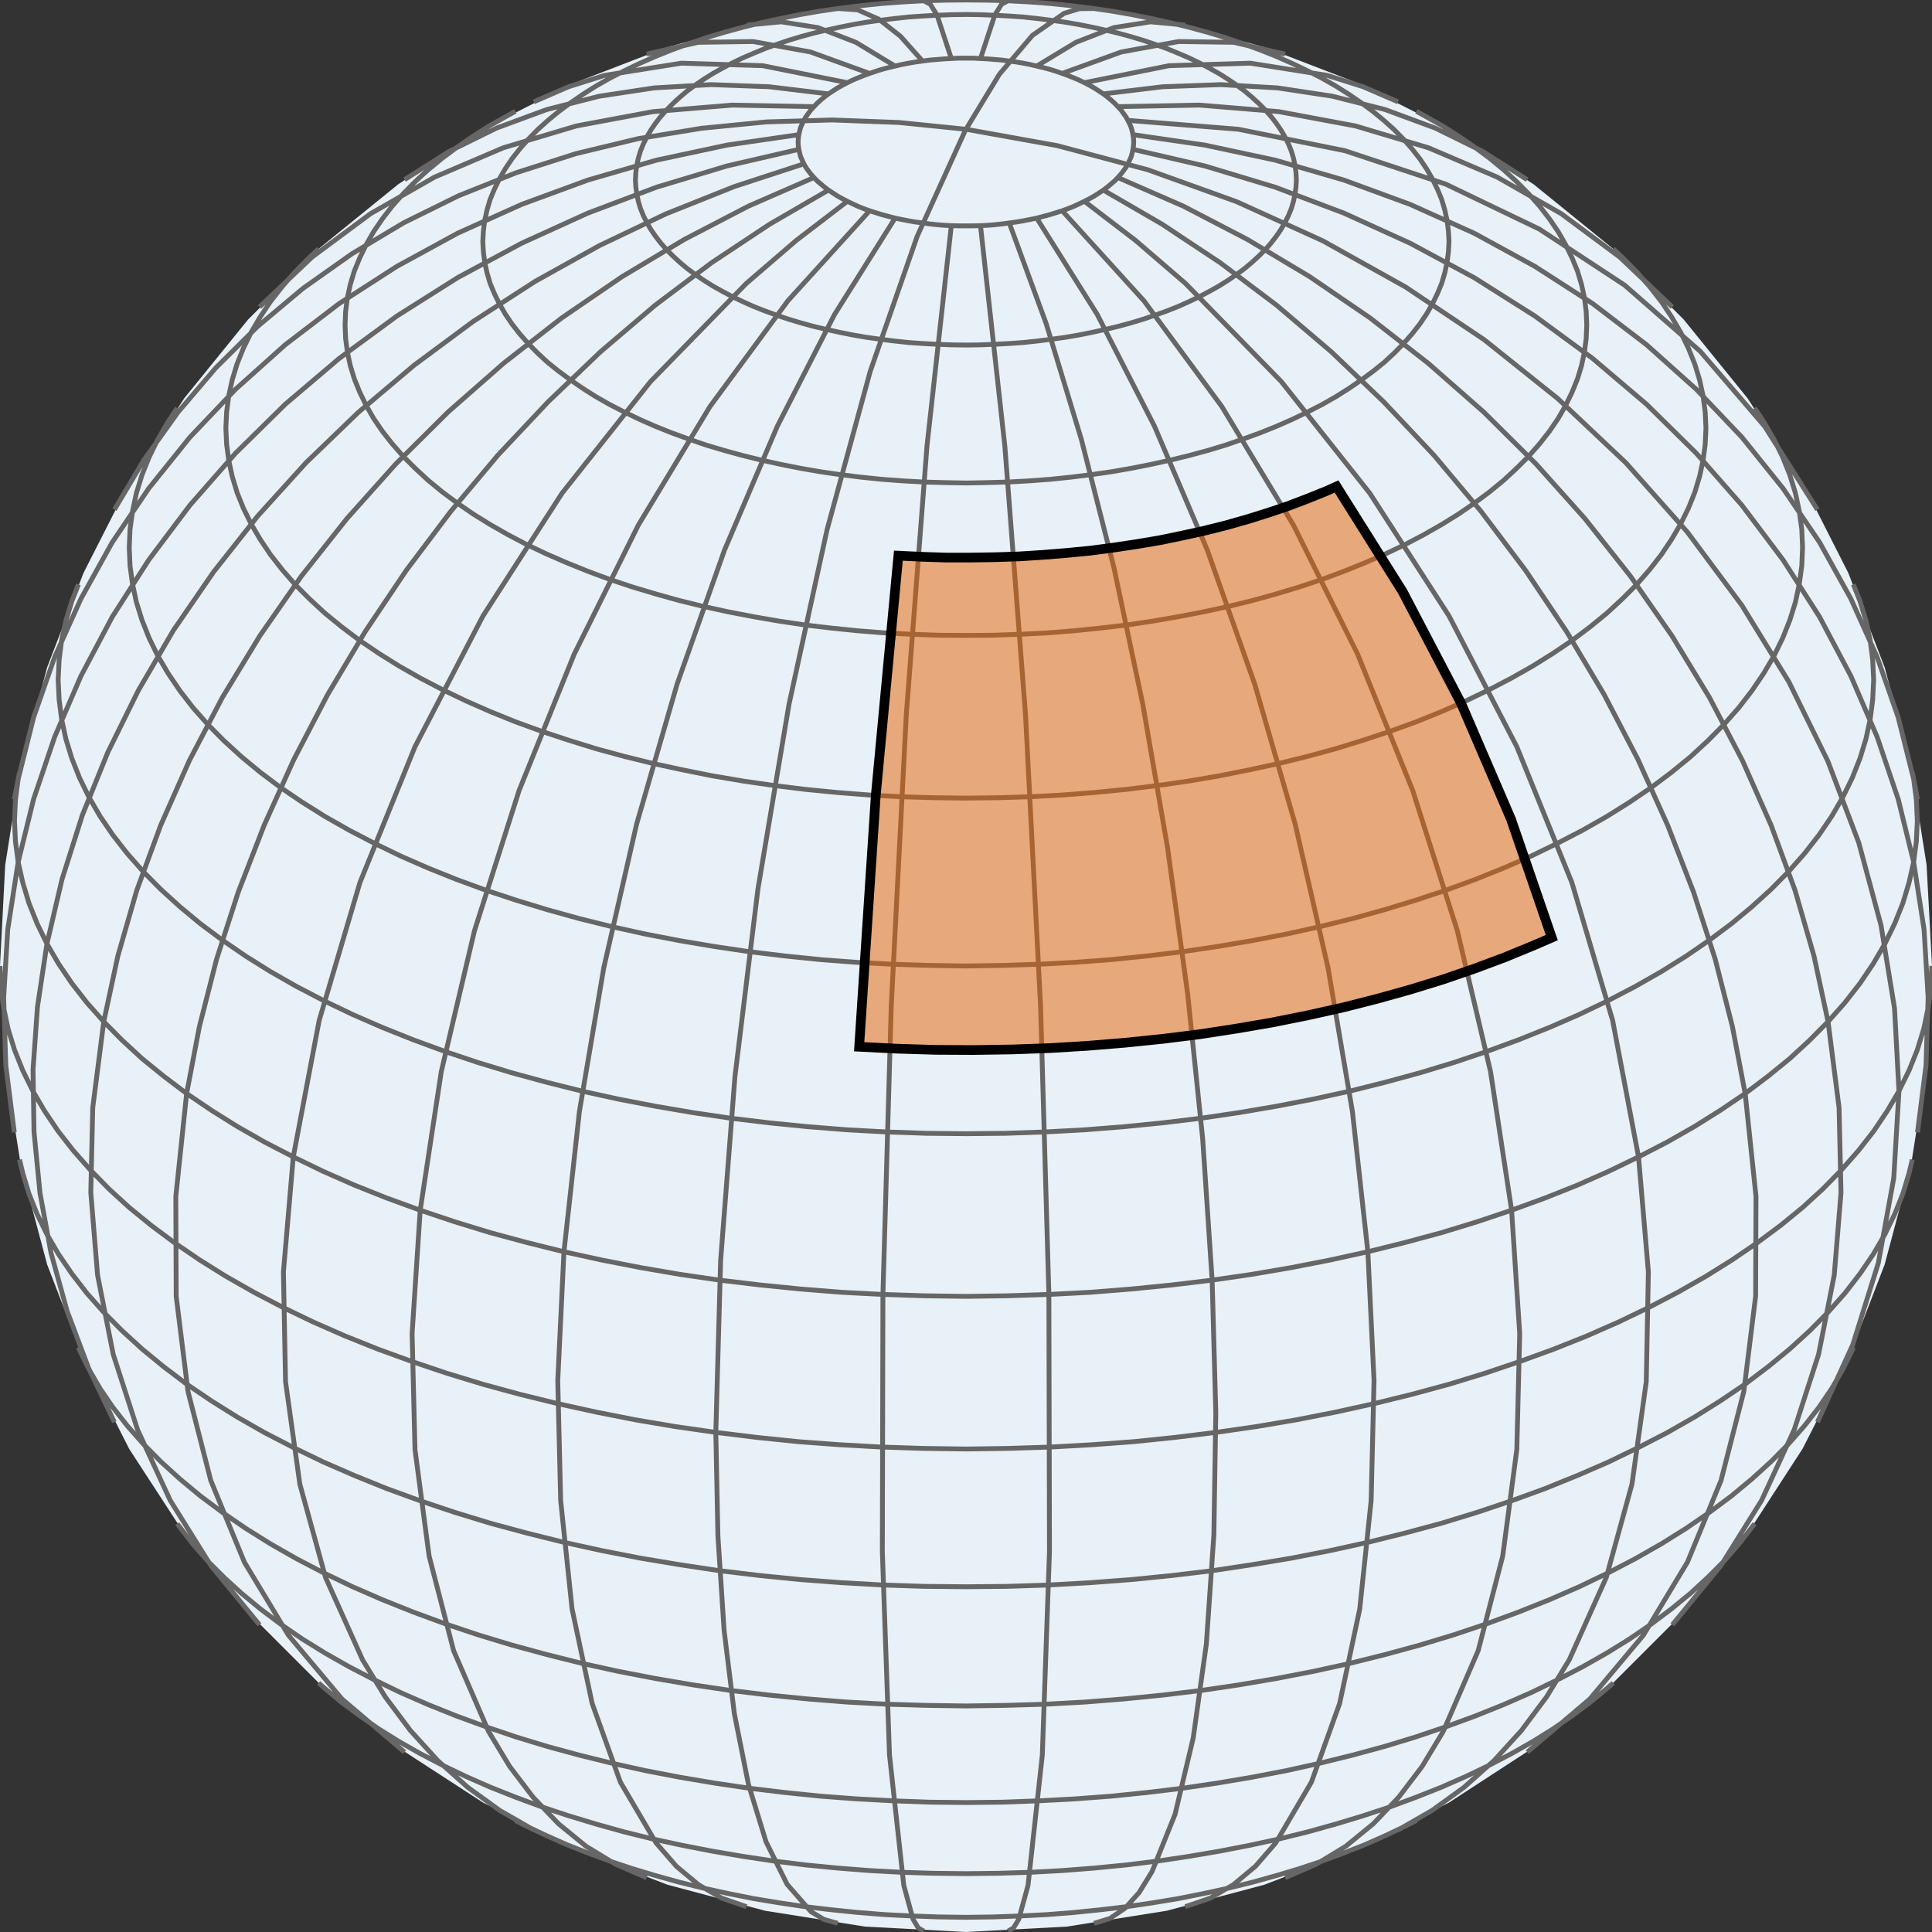 <svg xmlns="http://www.w3.org/2000/svg" width="100" height="100"><rect width="100%" height="100%" fill="#333333" stroke="none"/><style>
path {
  fill: none;
  stroke: #000;
}
.background {
  stroke: none;
  fill: rgb(232,241,247);
}
.graticule {
  stroke: #666;
  stroke-width: .25px;
}
.bounds {
  fill: rgba(230,97,1,.5);
  stroke: #000;
  stroke-width: .5px;
  pointer-events: none;
}
</style>
<path class="background" d="M50,100L44.77,99.72L39.60,98.90L34.54,97.55L29.66,95.67L25.00,93.30L20.61,90.45L16.54,87.15L12.84,83.45L9.54,79.38L6.69,75.00L4.32,70.33L2.44,65.45L1.09,60.39L0.27,55.22L0,50.00L0.27,44.77L1.09,39.60L2.44,34.54L4.32,29.66L6.69,25.00L9.54,20.61L12.84,16.54L16.54,12.84L20.61,9.54L24.99,6.69L29.66,4.32L34.54,2.44L39.60,1.09L44.77,0.27L50,0L55.22,0.27L60.39,1.09L65.45,2.44L70.33,4.32L74.99,6.69L79.38,9.54L83.45,12.84L87.15,16.54L90.45,20.61L93.30,24.99L95.67,29.66L97.55,34.54L98.90,39.60L99.72,44.77L100,49.99L99.72,55.22L98.90,60.39L97.55,65.45L95.67,70.33L93.30,74.99L90.45,79.38L87.15,83.45L83.45,87.15L79.38,90.45L75.00,93.30L70.33,95.67L65.45,97.55L60.39,98.90L55.22,99.72L50,100Z"></path>
<path class="graticule" d="M56.63,0.44L55.87,0.45L55.08,0.69L53.44,1.83L51.73,3.84L50.00,6.69M5.92,26.38L7.46,23.79L9.21,21.34L11.17,19.04L13.33,16.90L15.68,14.93L18.21,13.14L20.90,11.53L23.74,10.13L26.72,8.94L29.82,7.95L33.02,7.18L36.31,6.64L39.67,6.31L43.08,6.21L46.53,6.34L49.99,6.69M43.36,99.55L42.65,99.35L41.98,98.95L40.74,97.53L39.65,95.33L38.74,92.36L38.01,88.70L37.48,84.39L37.16,79.51L37.05,74.14L37.30,65.23L38.04,55.73L39.23,46.02L40.84,36.45L42.81,27.41L45.04,19.23L47.47,12.24L49.99,6.69M94.07,73.61L95.90,69.60L97.22,65.38L98.02,60.98L98.29,56.47L98.06,52.19L97.36,47.89L96.21,43.62L94.61,39.40L92.59,35.29L90.15,31.32L87.33,27.53L84.15,23.95L80.63,20.63L76.83,17.59L72.76,14.86L68.48,12.47L64.01,10.44L59.42,8.79L54.73,7.54L50.00,6.69M0,50L0.04,51.09L0.19,52.17L0.42,53.26L0.75,54.34L1.18,55.41L1.70,56.47L2.31,57.51L3.01,58.55L3.80,59.56L4.68,60.56L5.64,61.54L6.69,62.5L7.83,63.43L9.04,64.33L10.33,65.21L11.69,66.06L13.13,66.88L14.64,67.67L16.22,68.43L17.86,69.15L19.56,69.83L21.32,70.47L23.13,71.08L25.00,71.65L26.91,72.17L28.86,72.65L30.86,73.09L32.89,73.49L34.96,73.84L37.05,74.14L39.17,74.40L41.31,74.62L43.47,74.78L45.64,74.90L47.81,74.97L50,75L52.18,74.97L54.35,74.90L56.52,74.78L58.68,74.62L60.82,74.40L62.94,74.14L65.03,73.84L67.10,73.49L69.13,73.09L71.13,72.65L73.08,72.17L75,71.65L76.86,71.08L78.67,70.47L80.43,69.83L82.13,69.15L83.77,68.43L85.35,67.67L86.86,66.88L88.30,66.06L89.66,65.21L90.95,64.33L92.16,63.43L93.30,62.5L94.35,61.54L95.31,60.56L96.19,59.56L96.98,58.55L97.68,57.51L98.29,56.47L98.81,55.41L99.24,54.34L99.57,53.26L99.80,52.17L99.95,51.09L99.99,49.99M52.18,0.04L51.84,0.22L51.49,0.78L50.75,3.03M47.81,0.04L48.15,0.22L48.50,0.78L49.24,3.03M43.36,0.44L44.39,0.51L45.48,0.99L46.60,1.87L47.75,3.16M38.64,1.30L40.44,1.13L42.34,1.43L44.30,2.19L46.33,3.42M33.47,2.80L36.14,2.19L38.98,2.15L41.95,2.69L45.01,3.80M27.63,5.27L29.43,4.49L31.30,3.90L35.27,3.27L39.48,3.40L43.86,4.28M20.94,9.30L23.24,7.84L25.70,6.63L28.30,5.67L31.02,4.98L33.86,4.55L36.80,4.38L39.81,4.49L42.88,4.86M13.43,15.89L16.15,13.31L19.18,11.06L22.49,9.17L26.05,7.65L29.83,6.52L33.79,5.78L37.90,5.44L42.13,5.52M0.74,41.38L0.94,40.33L1.74,37.13L2.83,34.01L4.19,30.99L5.81,28.07L7.70,25.28L9.83,22.63L12.19,20.15L14.77,17.84L17.56,15.71L20.54,13.79L23.69,12.07L27.00,10.58L30.43,9.32L33.98,8.29L37.63,7.51L41.35,6.97M0.74,58.61L0.30,55.14L0.19,51.64L0.40,48.12L0.94,44.62L1.74,41.36L2.83,38.14L4.19,34.99L5.81,31.93L7.70,28.98L9.83,26.15L12.19,23.46L14.77,20.92L17.56,18.55L20.54,16.36L23.69,14.37L27.00,12.59L30.43,11.03L33.98,9.69L37.63,8.59L41.35,7.73M5.92,73.61L4.58,70.80L3.48,67.88L2.64,64.85L2.07,61.75L1.76,58.58L1.71,55.36L1.94,52.11L2.43,48.85L3.21,45.51L4.26,42.20L5.58,38.94L7.16,35.74L8.98,32.62L11.05,29.61L13.34,26.71L15.84,23.95L18.55,21.34L21.44,18.90L24.49,16.64L27.69,14.57L31.03,12.71L34.47,11.07L38.00,9.66L41.61,8.48M13.43,84.10L10.92,81.04L8.81,77.66L7.12,74.00L5.86,70.10L5.05,66.00L4.70,61.73L4.80,57.34L5.37,52.88L6.10,49.48L7.08,46.08L8.32,42.71L9.80,39.37L11.51,36.10L13.45,32.91L15.60,29.82L17.95,26.85L20.49,24.01L23.20,21.32L26.07,18.80L29.07,16.46L32.20,14.32L35.43,12.39L38.74,10.67L42.13,9.19M20.94,90.69L17.70,87.94L14.93,84.64L12.65,80.86L10.91,76.63L9.73,72.02L9.12,67.10L9.10,61.93L9.66,56.60L10.32,53.14L11.21,49.65L12.33,46.18L13.67,42.72L15.21,39.31L16.96,35.95L18.91,32.68L21.03,29.52L23.33,26.47L25.78,23.55L28.37,20.80L31.08,18.21L33.91,15.80L36.83,13.60L39.83,11.61L42.88,9.84M27.63,94.72L25.87,93.71L24.21,92.51L22.66,91.13L21.24,89.57L19.94,87.83L18.77,85.92L16.85,81.65L15.52,76.82L14.78,71.52L14.67,65.84L15.18,59.88L16.52,52.82L18.63,45.68L21.48,38.65L25,31.88L29.09,25.53L33.67,19.75L38.63,14.67L41.22,12.44L43.86,10.42M33.47,97.19L31.86,96.49L30.33,95.56L28.91,94.40L27.59,93.02L26.38,91.43L25.29,89.62L23.48,85.44L22.21,80.54L21.48,75.03L21.33,69.03L21.75,62.64L22.84,55.47L24.56,48.17L26.87,40.91L29.72,33.86L33.04,27.18L36.75,21.04L40.78,15.57L45.01,10.91M38.64,98.69L37.36,98.25L36.15,97.55L35.01,96.60L33.96,95.39L32.11,92.24L30.65,88.17L29.61,83.28L29.02,77.67L28.87,71.46L29.19,64.79L29.99,57.53L31.25,50.10L32.95,42.66L35.05,35.40L37.50,28.47L40.24,22.05L43.20,16.27L46.33,11.29M47.81,99.95L47.53,99.79L47.26,99.34L46.78,97.59L46.04,90.84L45.67,80.32L45.70,67.00L46.13,52.09L46.91,36.99L47.98,23.09L49.24,11.68M52.18,99.95L52.46,99.79L52.73,99.34L53.21,97.59L53.95,90.84L54.32,80.32L54.29,67.00L53.86,52.09L53.08,36.99L52.01,23.09L50.75,11.68M56.63,99.55L57.45,99.30L58.23,98.77L58.96,97.96L59.63,96.87L60.82,93.91L61.76,89.96L62.44,85.10L62.83,79.44L62.93,73.11L62.74,66.26L62.25,58.94L61.47,51.42L60.43,43.86L59.15,36.45L57.65,29.35L55.97,22.74L54.15,16.75L52.24,11.54M61.35,98.69L62.63,98.25L63.84,97.55L64.98,96.60L66.03,95.39L67.88,92.24L69.34,88.17L70.38,83.28L70.97,77.67L71.12,71.46L70.80,64.79L70.00,57.53L68.74,50.10L67.04,42.66L64.94,35.40L62.49,28.47L59.75,22.05L56.79,16.27L53.66,11.29M66.52,97.19L68.13,96.49L69.66,95.56L71.08,94.40L72.40,93.02L73.61,91.43L74.70,89.62L76.51,85.44L77.78,80.54L78.51,75.03L78.66,69.03L78.24,62.64L77.15,55.47L75.43,48.17L73.12,40.91L70.27,33.86L66.95,27.18L63.24,21.04L59.21,15.57L54.98,10.91M72.36,94.72L74.12,93.71L75.78,92.51L77.33,91.13L78.75,89.57L80.05,87.83L81.22,85.92L83.14,81.65L84.47,76.82L85.21,71.52L85.32,65.84L84.81,59.88L83.47,52.82L81.36,45.68L78.51,38.65L75,31.88L70.90,25.53L66.32,19.75L61.36,14.67L58.77,12.44L56.13,10.42M79.05,90.69L82.29,87.94L85.06,84.64L87.34,80.86L89.08,76.63L90.26,72.02L90.87,67.10L90.89,61.93L90.33,56.60L89.67,53.14L88.78,49.65L87.66,46.18L86.32,42.72L84.78,39.31L83.03,35.95L81.08,32.68L78.96,29.52L76.66,26.47L74.21,23.55L71.62,20.80L68.91,18.21L66.08,15.80L63.16,13.60L60.16,11.61L57.11,9.84M86.56,84.10L89.07,81.04L91.18,77.66L92.87,74.00L94.13,70.10L94.94,66.00L95.29,61.73L95.19,57.34L94.62,52.88L93.89,49.48L92.91,46.08L91.67,42.71L90.19,39.37L88.48,36.10L86.54,32.91L84.39,29.82L82.04,26.85L79.50,24.01L76.79,21.32L73.92,18.80L70.92,16.46L67.79,14.32L64.56,12.39L61.25,10.67L57.86,9.19M99.25,58.61L99.69,55.14L99.80,51.64L99.59,48.12L99.05,44.62L98.25,41.36L97.16,38.14L95.80,34.99L94.18,31.93L92.29,28.98L90.16,26.15L87.80,23.46L85.22,20.92L82.43,18.55L79.45,16.36L76.30,14.37L72.99,12.59L69.56,11.03L66.01,9.69L62.36,8.59L58.64,7.73M99.25,41.38L99.05,40.33L98.25,37.13L97.16,34.01L95.80,30.99L94.18,28.07L92.29,25.28L90.16,22.63L87.80,20.15L85.22,17.84L82.43,15.71L79.45,13.79L76.30,12.07L72.99,10.58L69.56,9.32L66.01,8.29L62.36,7.51L58.64,6.97M94.07,26.38L91.34,22.07L88.00,18.18L84.09,14.76L79.68,11.86L74.83,9.53L69.61,7.80L64.10,6.69L58.38,6.23M86.56,15.89L83.84,13.31L80.81,11.06L77.50,9.17L73.94,7.65L70.16,6.52L66.20,5.78L62.09,5.44L57.86,5.52M79.05,9.30L76.75,7.84L74.29,6.63L71.69,5.67L68.97,4.98L66.13,4.55L63.19,4.38L60.18,4.49L57.11,4.86M72.36,5.27L70.56,4.49L68.69,3.90L64.72,3.27L60.51,3.40L56.13,4.28M66.52,2.80L63.85,2.19L61.01,2.15L58.04,2.69L54.98,3.80M61.35,1.30L59.55,1.13L57.65,1.43L55.69,2.19L53.66,3.42M26.68,94.23L27.27,94.53L28.28,95.01L29.34,95.48L30.43,95.91L31.56,96.33L32.73,96.72L33.93,97.08L35.15,97.42L36.41,97.73L37.70,98.01L39.00,98.27L40.33,98.49L41.68,98.69L43.04,98.85L44.41,98.99L45.80,99.10L47.19,99.17L48.59,99.22L50,99.24L51.40,99.22L52.80,99.17L54.19,99.10L55.58,98.99L56.95,98.85L58.31,98.69L59.66,98.49L60.99,98.27L62.29,98.01L63.58,97.73L64.84,97.42L66.06,97.08L67.26,96.72L68.43,96.33L69.56,95.91L70.65,95.48L71.71,95.01L72.72,94.53L73.31,94.23M16.49,87.11L16.82,87.40L17.69,88.12L18.62,88.81L19.61,89.49L20.65,90.14L21.76,90.77L22.91,91.37L24.12,91.95L25.37,92.50L26.68,93.02L28.03,93.52L29.42,93.98L30.84,94.41L32.31,94.82L33.81,95.19L35.34,95.52L36.89,95.82L38.48,96.09L40.08,96.33L41.70,96.53L43.34,96.69L45.00,96.82L46.66,96.91L48.32,96.96L50,96.98L51.67,96.96L53.33,96.91L54.99,96.82L56.65,96.69L58.29,96.53L59.91,96.33L61.51,96.09L63.10,95.82L64.65,95.52L66.18,95.19L67.68,94.82L69.15,94.41L70.57,93.98L71.96,93.52L73.31,93.02L74.62,92.50L75.87,91.95L77.08,91.37L78.23,90.77L79.34,90.14L80.38,89.49L81.37,88.81L82.30,88.12L83.17,87.40L83.50,87.11M9.17,78.87L9.31,79.05L9.99,79.93L10.75,80.80L11.59,81.64L12.50,82.47L13.48,83.28L14.52,84.06L15.64,84.83L16.82,85.56L18.07,86.27L19.38,86.95L20.74,87.61L22.16,88.23L23.63,88.82L25.16,89.38L26.73,89.91L28.34,90.40L30.00,90.85L31.70,91.27L33.42,91.65L35.19,91.99L36.97,92.29L38.79,92.56L40.62,92.78L42.48,92.97L44.34,93.11L46.22,93.21L48.11,93.28L50,93.30L51.88,93.28L53.77,93.21L55.65,93.11L57.51,92.97L59.37,92.78L61.20,92.56L63.02,92.29L64.80,91.99L66.57,91.65L68.29,91.27L69.99,90.85L71.65,90.40L73.26,89.91L74.83,89.38L76.36,88.82L77.83,88.23L79.25,87.61L80.61,86.95L81.92,86.27L83.17,85.56L84.35,84.83L85.47,84.06L86.51,83.28L87.5,82.47L88.40,81.64L89.24,80.80L90.00,79.93L90.68,79.05L90.82,78.87M4.06,69.74L4.12,69.89L4.61,70.89L5.18,71.87L5.84,72.84L6.59,73.80L7.41,74.73L8.32,75.65L9.31,76.55L10.37,77.43L11.51,78.28L12.72,79.11L14.00,79.91L15.35,80.68L16.77,81.42L18.25,82.13L19.79,82.80L21.39,83.44L23.05,84.05L24.75,84.62L26.50,85.15L28.30,85.64L30.14,86.10L32.01,86.51L33.93,86.88L35.87,87.21L37.83,87.50L39.83,87.74L41.84,87.94L43.86,88.10L45.90,88.21L47.95,88.27L50,88.30L52.04,88.27L54.09,88.21L56.13,88.10L58.15,87.94L60.16,87.74L62.16,87.50L64.12,87.21L66.06,86.88L67.98,86.51L69.85,86.10L71.69,85.64L73.49,85.15L75.24,84.62L76.94,84.05L78.60,83.44L80.20,82.80L81.74,82.13L83.22,81.42L84.64,80.68L85.99,79.91L87.27,79.11L88.48,78.28L89.62,77.43L90.68,76.55L91.67,75.65L92.58,74.73L93.40,73.80L94.15,72.84L94.81,71.87L95.38,70.89L95.87,69.89L95.93,69.74M1.01,60.02L1.18,60.73L1.50,61.79L1.92,62.84L2.43,63.89L3.03,64.92L3.72,65.93L4.50,66.94L5.37,67.92L6.32,68.88L7.35,69.82L8.47,70.74L9.66,71.64L10.93,72.50L12.27,73.34L13.69,74.15L15.18,74.92L16.73,75.67L18.34,76.37L20.02,77.05L21.75,77.68L23.54,78.28L25.37,78.84L27.26,79.35L29.19,79.83L31.15,80.26L33.15,80.65L35.19,80.99L37.25,81.30L39.34,81.55L41.44,81.76L43.57,81.92L45.70,82.04L47.85,82.11L50,82.13L52.14,82.11L54.29,82.04L56.42,81.92L58.55,81.76L60.65,81.55L62.74,81.30L64.80,80.99L66.84,80.65L68.84,80.26L70.80,79.83L72.73,79.35L74.62,78.84L76.45,78.28L78.24,77.68L79.97,77.05L81.65,76.37L83.26,75.67L84.81,74.92L86.30,74.15L87.72,73.34L89.06,72.50L90.33,71.64L91.52,70.74L92.64,69.82L93.67,68.88L94.62,67.92L95.49,66.94L96.27,65.93L96.96,64.92L97.56,63.89L98.07,62.84L98.49,61.79L98.81,60.73L98.98,60.02M1.01,39.97L0.94,40.33L0.80,41.40L0.75,42.48L0.80,43.55L0.94,44.62L1.18,45.69L1.50,46.75L1.92,47.80L2.43,48.85L3.03,49.88L3.72,50.90L4.50,51.90L5.37,52.88L6.32,53.84L7.35,54.79L8.47,55.70L9.66,56.60L10.93,57.46L12.27,58.30L13.69,59.11L15.18,59.88L16.73,60.63L18.34,61.34L20.02,62.01L21.75,62.64L23.54,63.24L25.37,63.80L27.26,64.31L29.19,64.79L31.15,65.22L33.15,65.61L35.19,65.96L37.25,66.26L39.34,66.51L41.44,66.72L43.57,66.89L45.70,67.00L47.85,67.07L50,67.10L52.14,67.07L54.29,67.00L56.42,66.89L58.55,66.72L60.65,66.51L62.74,66.26L64.80,65.96L66.84,65.61L68.84,65.22L70.80,64.79L72.73,64.31L74.62,63.80L76.45,63.24L78.24,62.64L79.97,62.01L81.65,61.34L83.26,60.63L84.81,59.88L86.30,59.11L87.72,58.30L89.06,57.46L90.33,56.60L91.52,55.70L92.64,54.79L93.67,53.84L94.62,52.88L95.49,51.90L96.27,50.90L96.96,49.88L97.56,48.85L98.07,47.80L98.49,46.75L98.81,45.69L99.05,44.62L99.19,43.55L99.24,42.48L99.19,41.40L99.05,40.33L98.98,39.97M4.06,30.25L3.72,31.11L3.41,32.12L3.19,33.14L3.06,34.16L3.01,35.19L3.06,36.21L3.19,37.23L3.41,38.25L3.72,39.26L4.12,40.27L4.61,41.27L5.18,42.25L5.84,43.22L6.59,44.18L7.41,45.11L8.32,46.03L9.31,46.93L10.37,47.81L11.51,48.66L12.72,49.49L14.00,50.29L15.35,51.06L16.77,51.80L18.25,52.51L19.79,53.18L21.39,53.82L23.05,54.43L24.75,55.00L26.50,55.53L28.30,56.02L30.14,56.48L32.01,56.89L33.93,57.26L35.87,57.59L37.83,57.88L39.83,58.12L41.84,58.32L43.86,58.48L45.90,58.59L47.95,58.66L50,58.68L52.04,58.66L54.09,58.59L56.13,58.48L58.15,58.32L60.16,58.12L62.16,57.88L64.12,57.59L66.06,57.26L67.98,56.89L69.85,56.48L71.69,56.02L73.49,55.53L75.24,55.00L76.94,54.43L78.60,53.82L80.20,53.18L81.74,52.51L83.22,51.80L84.64,51.06L85.99,50.29L87.27,49.49L88.48,48.66L89.62,47.81L90.68,46.93L91.67,46.03L92.58,45.11L93.40,44.18L94.15,43.22L94.81,42.25L95.38,41.27L95.87,40.27L96.27,39.26L96.58,38.25L96.80,37.23L96.93,36.21L96.98,35.19L96.93,34.16L96.80,33.14L96.58,32.12L96.27,31.11L95.93,30.25M9.17,21.12L8.70,21.83L8.17,22.74L7.72,23.66L7.35,24.58L7.06,25.52L6.86,26.46L6.73,27.40L6.69,28.34L6.73,29.29L6.86,30.23L7.06,31.17L7.35,32.10L7.72,33.03L8.17,33.95L8.70,34.85L9.31,35.75L9.99,36.63L10.75,37.49L11.59,38.34L12.5,39.17L13.48,39.98L14.52,40.76L15.64,41.52L16.82,42.26L18.07,42.97L19.38,43.65L20.74,44.31L22.16,44.93L23.63,45.52L25.16,46.08L26.73,46.60L28.34,47.09L30.00,47.55L31.70,47.97L33.42,48.35L35.19,48.69L36.97,48.99L38.79,49.26L40.62,49.48L42.48,49.67L44.34,49.81L46.22,49.91L48.11,49.97L50,50L51.88,49.97L53.77,49.91L55.65,49.81L57.51,49.67L59.37,49.48L61.20,49.26L63.02,48.99L64.80,48.69L66.57,48.35L68.29,47.97L69.99,47.55L71.65,47.09L73.26,46.60L74.83,46.08L76.36,45.52L77.83,44.93L79.25,44.31L80.61,43.65L81.92,42.97L83.17,42.26L84.35,41.52L85.47,40.76L86.51,39.98L87.5,39.17L88.40,38.34L89.24,37.49L90.00,36.63L90.68,35.75L91.29,34.85L91.82,33.95L92.27,33.03L92.64,32.10L92.93,31.17L93.13,30.23L93.26,29.29L93.30,28.34L93.26,27.40L93.13,26.46L92.93,25.52L92.64,24.58L92.27,23.66L91.82,22.74L91.29,21.83L90.82,21.12M16.49,12.88L16.02,13.32L15.28,14.07L14.61,14.83L14.00,15.61L13.47,16.40L13.00,17.20L12.60,18.02L12.27,18.84L12.02,19.66L11.84,20.49L11.73,21.33L11.69,22.16L11.73,23.00L11.84,23.83L12.02,24.66L12.27,25.49L12.60,26.31L13.00,27.12L13.47,27.92L14.00,28.71L14.61,29.49L15.28,30.26L16.02,31.00L16.82,31.74L17.69,32.45L18.62,33.15L19.61,33.82L20.65,34.47L21.76,35.10L22.91,35.70L24.12,36.28L25.37,36.83L26.68,37.36L28.03,37.85L29.42,38.31L30.84,38.75L32.31,39.15L33.81,39.52L35.34,39.85L36.89,40.16L38.48,40.43L40.08,40.66L41.70,40.86L43.34,41.02L45.00,41.15L46.66,41.24L48.32,41.29L50,41.31L51.67,41.29L53.33,41.24L54.99,41.15L56.65,41.02L58.29,40.86L59.91,40.66L61.51,40.43L63.10,40.16L64.65,39.85L66.18,39.52L67.68,39.15L69.15,38.75L70.57,38.31L71.96,37.85L73.31,37.36L74.62,36.83L75.87,36.28L77.08,35.70L78.23,35.10L79.34,34.47L80.38,33.82L81.37,33.15L82.30,32.45L83.17,31.74L83.97,31.00L84.71,30.26L85.38,29.49L85.99,28.71L86.52,27.92L86.99,27.12L87.39,26.31L87.72,25.49L87.97,24.66L88.15,23.83L88.26,23.00L88.30,22.16L88.26,21.33L88.15,20.49L87.97,19.66L87.72,18.84L87.39,18.02L86.99,17.20L86.52,16.40L85.99,15.61L85.38,14.83L84.71,14.07L83.97,13.32L83.50,12.88M26.68,5.76L26.30,5.97L25.37,6.49L24.50,7.04L23.67,7.61L22.89,8.19L22.16,8.79L21.49,9.40L20.87,10.03L20.30,10.67L19.79,11.33L19.34,11.99L18.95,12.67L18.62,13.35L18.34,14.03L18.13,14.73L17.98,15.42L17.89,16.12L17.86,16.82L17.89,17.53L17.98,18.22L18.13,18.92L18.34,19.61L18.62,20.30L18.95,20.98L19.34,21.66L19.79,22.32L20.30,22.97L20.87,23.62L21.49,24.24L22.16,24.86L22.89,25.46L23.67,26.04L24.50,26.61L25.37,27.15L26.30,27.68L27.27,28.19L28.28,28.67L29.34,29.13L30.43,29.57L31.56,29.99L32.73,30.38L33.93,30.74L35.15,31.08L36.41,31.39L37.70,31.67L39.00,31.92L40.33,32.15L41.68,32.35L43.04,32.51L44.41,32.65L45.80,32.76L47.19,32.83L48.59,32.88L50,32.89L51.40,32.88L52.80,32.83L54.19,32.76L55.58,32.65L56.95,32.51L58.31,32.35L59.66,32.15L60.99,31.92L62.29,31.67L63.58,31.39L64.84,31.08L66.06,30.74L67.26,30.38L68.43,29.99L69.56,29.57L70.65,29.13L71.71,28.67L72.72,28.19L73.69,27.68L74.62,27.15L75.49,26.61L76.32,26.04L77.10,25.46L77.83,24.86L78.50,24.24L79.12,23.62L79.69,22.97L80.20,22.32L80.65,21.66L81.04,20.98L81.37,20.30L81.65,19.61L81.86,18.92L82.01,18.22L82.10,17.53L82.13,16.82L82.10,16.12L82.01,15.42L81.86,14.73L81.65,14.03L81.37,13.35L81.04,12.67L80.65,11.99L80.20,11.33L79.69,10.67L79.12,10.03L78.50,9.40L77.83,8.79L77.10,8.19L76.32,7.61L75.49,7.04L74.62,6.49L73.69,5.97L73.31,5.76M56.47,0.42L55.41,0.29L54.34,0.18L53.26,0.10L52.17,0.04L51.09,0.01L50,0M50,0L48.90,0.01L47.82,0.04L46.73,0.10L45.65,0.18L44.58,0.29L43.52,0.42L42.48,0.57L41.44,0.75L40.43,0.95L39.43,1.17L38.45,1.41L37.50,1.67L36.56,1.95L35.66,2.26L34.78,2.58L33.93,2.92L33.11,3.28L32.32,3.66L31.56,4.05L30.84,4.46L30.16,4.89L29.52,5.33L28.91,5.78L28.34,6.25L27.82,6.72L27.34,7.21L26.90,7.71L26.50,8.22L26.15,8.74L25.85,9.26L25.59,9.79L25.37,10.32L25.21,10.86L25.09,11.41L25.02,11.95L24.99,12.5L25.02,13.04L25.09,13.58L25.21,14.13L25.37,14.67L25.59,15.20L25.85,15.73L26.15,16.25L26.50,16.77L26.90,17.28L27.34,17.78L27.82,18.27L28.34,18.75L28.91,19.21L29.52,19.66L30.16,20.10L30.84,20.53L31.56,20.94L32.32,21.33L33.11,21.71L33.93,22.07L34.78,22.41L35.66,22.73L36.56,23.04L37.5,23.32L38.45,23.58L39.43,23.82L40.43,24.04L41.44,24.24L42.48,24.42L43.52,24.57L44.58,24.70L45.65,24.81L46.73,24.89L47.82,24.95L48.90,24.98L50,25.00L51.09,24.98L52.17,24.95L53.26,24.89L54.34,24.81L55.41,24.70L56.47,24.57L57.51,24.42L58.55,24.24L59.56,24.04L60.56,23.82L61.54,23.58L62.5,23.32L63.43,23.04L64.33,22.73L65.21,22.41L66.06,22.07L66.88,21.71L67.67,21.33L68.43,20.94L69.15,20.53L69.83,20.10L70.47,19.66L71.08,19.21L71.65,18.75L72.17,18.27L72.65,17.78L73.09,17.28L73.49,16.77L73.84,16.25L74.14,15.73L74.40,15.20L74.62,14.67L74.78,14.13L74.90,13.58L74.97,13.04L75,12.5L74.97,11.95L74.90,11.41L74.78,10.86L74.62,10.32L74.40,9.79L74.14,9.26L73.84,8.74L73.49,8.22L73.09,7.71L72.65,7.21L72.17,6.72L71.65,6.25L71.08,5.78L70.47,5.33L69.83,4.89L69.15,4.46L68.43,4.05L67.67,3.66L66.88,3.28L66.06,2.92L65.21,2.58L64.33,2.26L63.43,1.95L62.50,1.67L61.54,1.41L60.56,1.17L59.56,0.95L58.55,0.75L57.51,0.57L56.47,0.42M54.42,1.05L53.70,0.96L52.96,0.88L52.23,0.83L51.49,0.79L50.74,0.76L50,0.75L49.25,0.76L48.50,0.79L47.76,0.83L47.03,0.88L46.29,0.96L45.57,1.05L44.85,1.15L44.15,1.27L43.45,1.41L42.77,1.56L42.10,1.72L41.44,1.90L40.81,2.09L40.19,2.30L39.58,2.52L39.00,2.76L38.44,3.00L37.90,3.26L37.39,3.53L36.89,3.81L36.43,4.10L35.99,4.40L35.57,4.71L35.19,5.03L34.83,5.36L34.50,5.69L34.20,6.03L33.93,6.38L33.69,6.73L33.48,7.09L33.30,7.45L33.15,7.82L33.04,8.19L32.96,8.56L32.91,8.93L32.89,9.31L32.91,9.68L32.96,10.05L33.04,10.42L33.15,10.79L33.30,11.16L33.48,11.52L33.69,11.88L33.93,12.23L34.20,12.58L34.50,12.92L34.83,13.25L35.19,13.58L35.57,13.90L35.99,14.21L36.43,14.51L36.89,14.80L37.39,15.08L37.90,15.35L38.44,15.61L39.00,15.86L39.58,16.09L40.19,16.31L40.81,16.52L41.44,16.71L42.10,16.89L42.77,17.05L43.45,17.20L44.15,17.34L44.85,17.46L45.57,17.56L46.29,17.65L47.03,17.73L47.76,17.78L48.50,17.82L49.25,17.85L50,17.86L50.74,17.85L51.49,17.82L52.23,17.78L52.96,17.73L53.70,17.65L54.42,17.56L55.14,17.46L55.84,17.34L56.54,17.20L57.22,17.05L57.89,16.89L58.55,16.71L59.18,16.52L59.80,16.31L60.41,16.09L60.99,15.86L61.55,15.61L62.09,15.35L62.60,15.08L63.10,14.80L63.56,14.51L64.00,14.21L64.42,13.90L64.80,13.58L65.16,13.25L65.49,12.92L65.79,12.58L66.06,12.23L66.30,11.88L66.51,11.52L66.69,11.16L66.84,10.79L66.95,10.42L67.03,10.05L67.08,9.68L67.10,9.31L67.08,8.93L67.03,8.56L66.95,8.19L66.84,7.82L66.69,7.45L66.51,7.09L66.30,6.73L66.06,6.38L65.79,6.03L65.49,5.69L65.16,5.36L64.80,5.03L64.42,4.71L64.00,4.40L63.56,4.10L63.10,3.81L62.60,3.53L62.09,3.26L61.55,3.00L60.99,2.76L60.41,2.52L59.80,2.30L59.18,2.09L58.55,1.90L57.89,1.72L57.22,1.56L56.54,1.41L55.84,1.27L55.14,1.15L54.42,1.05M52.24,3.16L51.87,3.11L51.50,3.08L51.13,3.05L50.75,3.03L50.37,3.01L50,3.01L49.62,3.01L49.24,3.03L48.86,3.05L48.49,3.08L48.12,3.11L47.75,3.16L47.38,3.21L47.03,3.27L46.67,3.34L46.33,3.42L45.99,3.50L45.65,3.59L45.33,3.69L45.01,3.80L44.71,3.91L44.41,4.03L44.13,4.15L43.86,4.28L43.59,4.42L43.34,4.56L43.11,4.71L42.88,4.86L42.67,5.02L42.48,5.18L42.29,5.35L42.13,5.52L41.97,5.69L41.84,5.87L41.71,6.05L41.61,6.23L41.52,6.41L41.44,6.60L41.39,6.78L41.35,6.97L41.32,7.16L41.31,7.35L41.32,7.54L41.35,7.73L41.39,7.92L41.44,8.11L41.52,8.29L41.61,8.48L41.71,8.66L41.84,8.84L41.97,9.01L42.13,9.19L42.29,9.36L42.48,9.52L42.67,9.68L42.88,9.84L43.11,9.99L43.34,10.14L43.59,10.28L43.86,10.42L44.13,10.55L44.41,10.68L44.71,10.80L45.01,10.91L45.33,11.01L45.65,11.11L45.99,11.20L46.33,11.29L46.67,11.36L47.03,11.43L47.38,11.49L47.75,11.54L48.12,11.59L48.49,11.63L48.86,11.66L49.24,11.68L49.62,11.69L50,11.69L50.37,11.69L50.75,11.68L51.13,11.66L51.50,11.63L51.87,11.59L52.24,11.54L52.61,11.49L52.96,11.43L53.32,11.36L53.66,11.29L54.00,11.20L54.34,11.11L54.66,11.01L54.98,10.91L55.28,10.80L55.58,10.68L55.86,10.55L56.13,10.42L56.40,10.28L56.65,10.14L56.88,9.99L57.11,9.84L57.32,9.68L57.51,9.52L57.70,9.36L57.86,9.19L58.02,9.01L58.15,8.84L58.28,8.66L58.38,8.48L58.47,8.29L58.55,8.11L58.60,7.92L58.64,7.73L58.67,7.54L58.68,7.35L58.67,7.16L58.64,6.97L58.60,6.78L58.55,6.60L58.47,6.41L58.38,6.23L58.28,6.05L58.15,5.87L58.02,5.69L57.86,5.52L57.70,5.35L57.51,5.18L57.32,5.02L57.11,4.86L56.88,4.71L56.65,4.56L56.40,4.42L56.13,4.28L55.86,4.15L55.58,4.03L55.28,3.91L54.98,3.80L54.66,3.69L54.34,3.59L54.00,3.50L53.66,3.42L53.32,3.34L52.96,3.27L52.61,3.21L52.24,3.16"></path>
<path class="bounds" d="M44.47,54.18L45.33,41.17L46.50,28.76L47.74,28.82L48.99,28.86L50.25,28.86L51.50,28.84L52.74,28.80L53.99,28.72L55.22,28.62L56.45,28.50L57.66,28.34L58.86,28.16L60.04,27.96L61.20,27.72L62.34,27.47L63.46,27.19L64.55,26.88L65.61,26.55L66.65,26.20L67.65,25.82L68.62,25.43L69.18,25.18L72.60,30.62L75.62,36.39L78.21,42.40L80.32,48.53L79.42,48.92L77.89,49.55L76.31,50.14L74.68,50.70L72.99,51.22L71.27,51.70L69.50,52.15L67.70,52.55L65.86,52.92L64.00,53.24L62.11,53.53L60.19,53.77L58.25,53.97L56.30,54.13L54.34,54.25L52.37,54.32L50.39,54.35L48.41,54.34L46.44,54.28Z"></path>
</svg>
